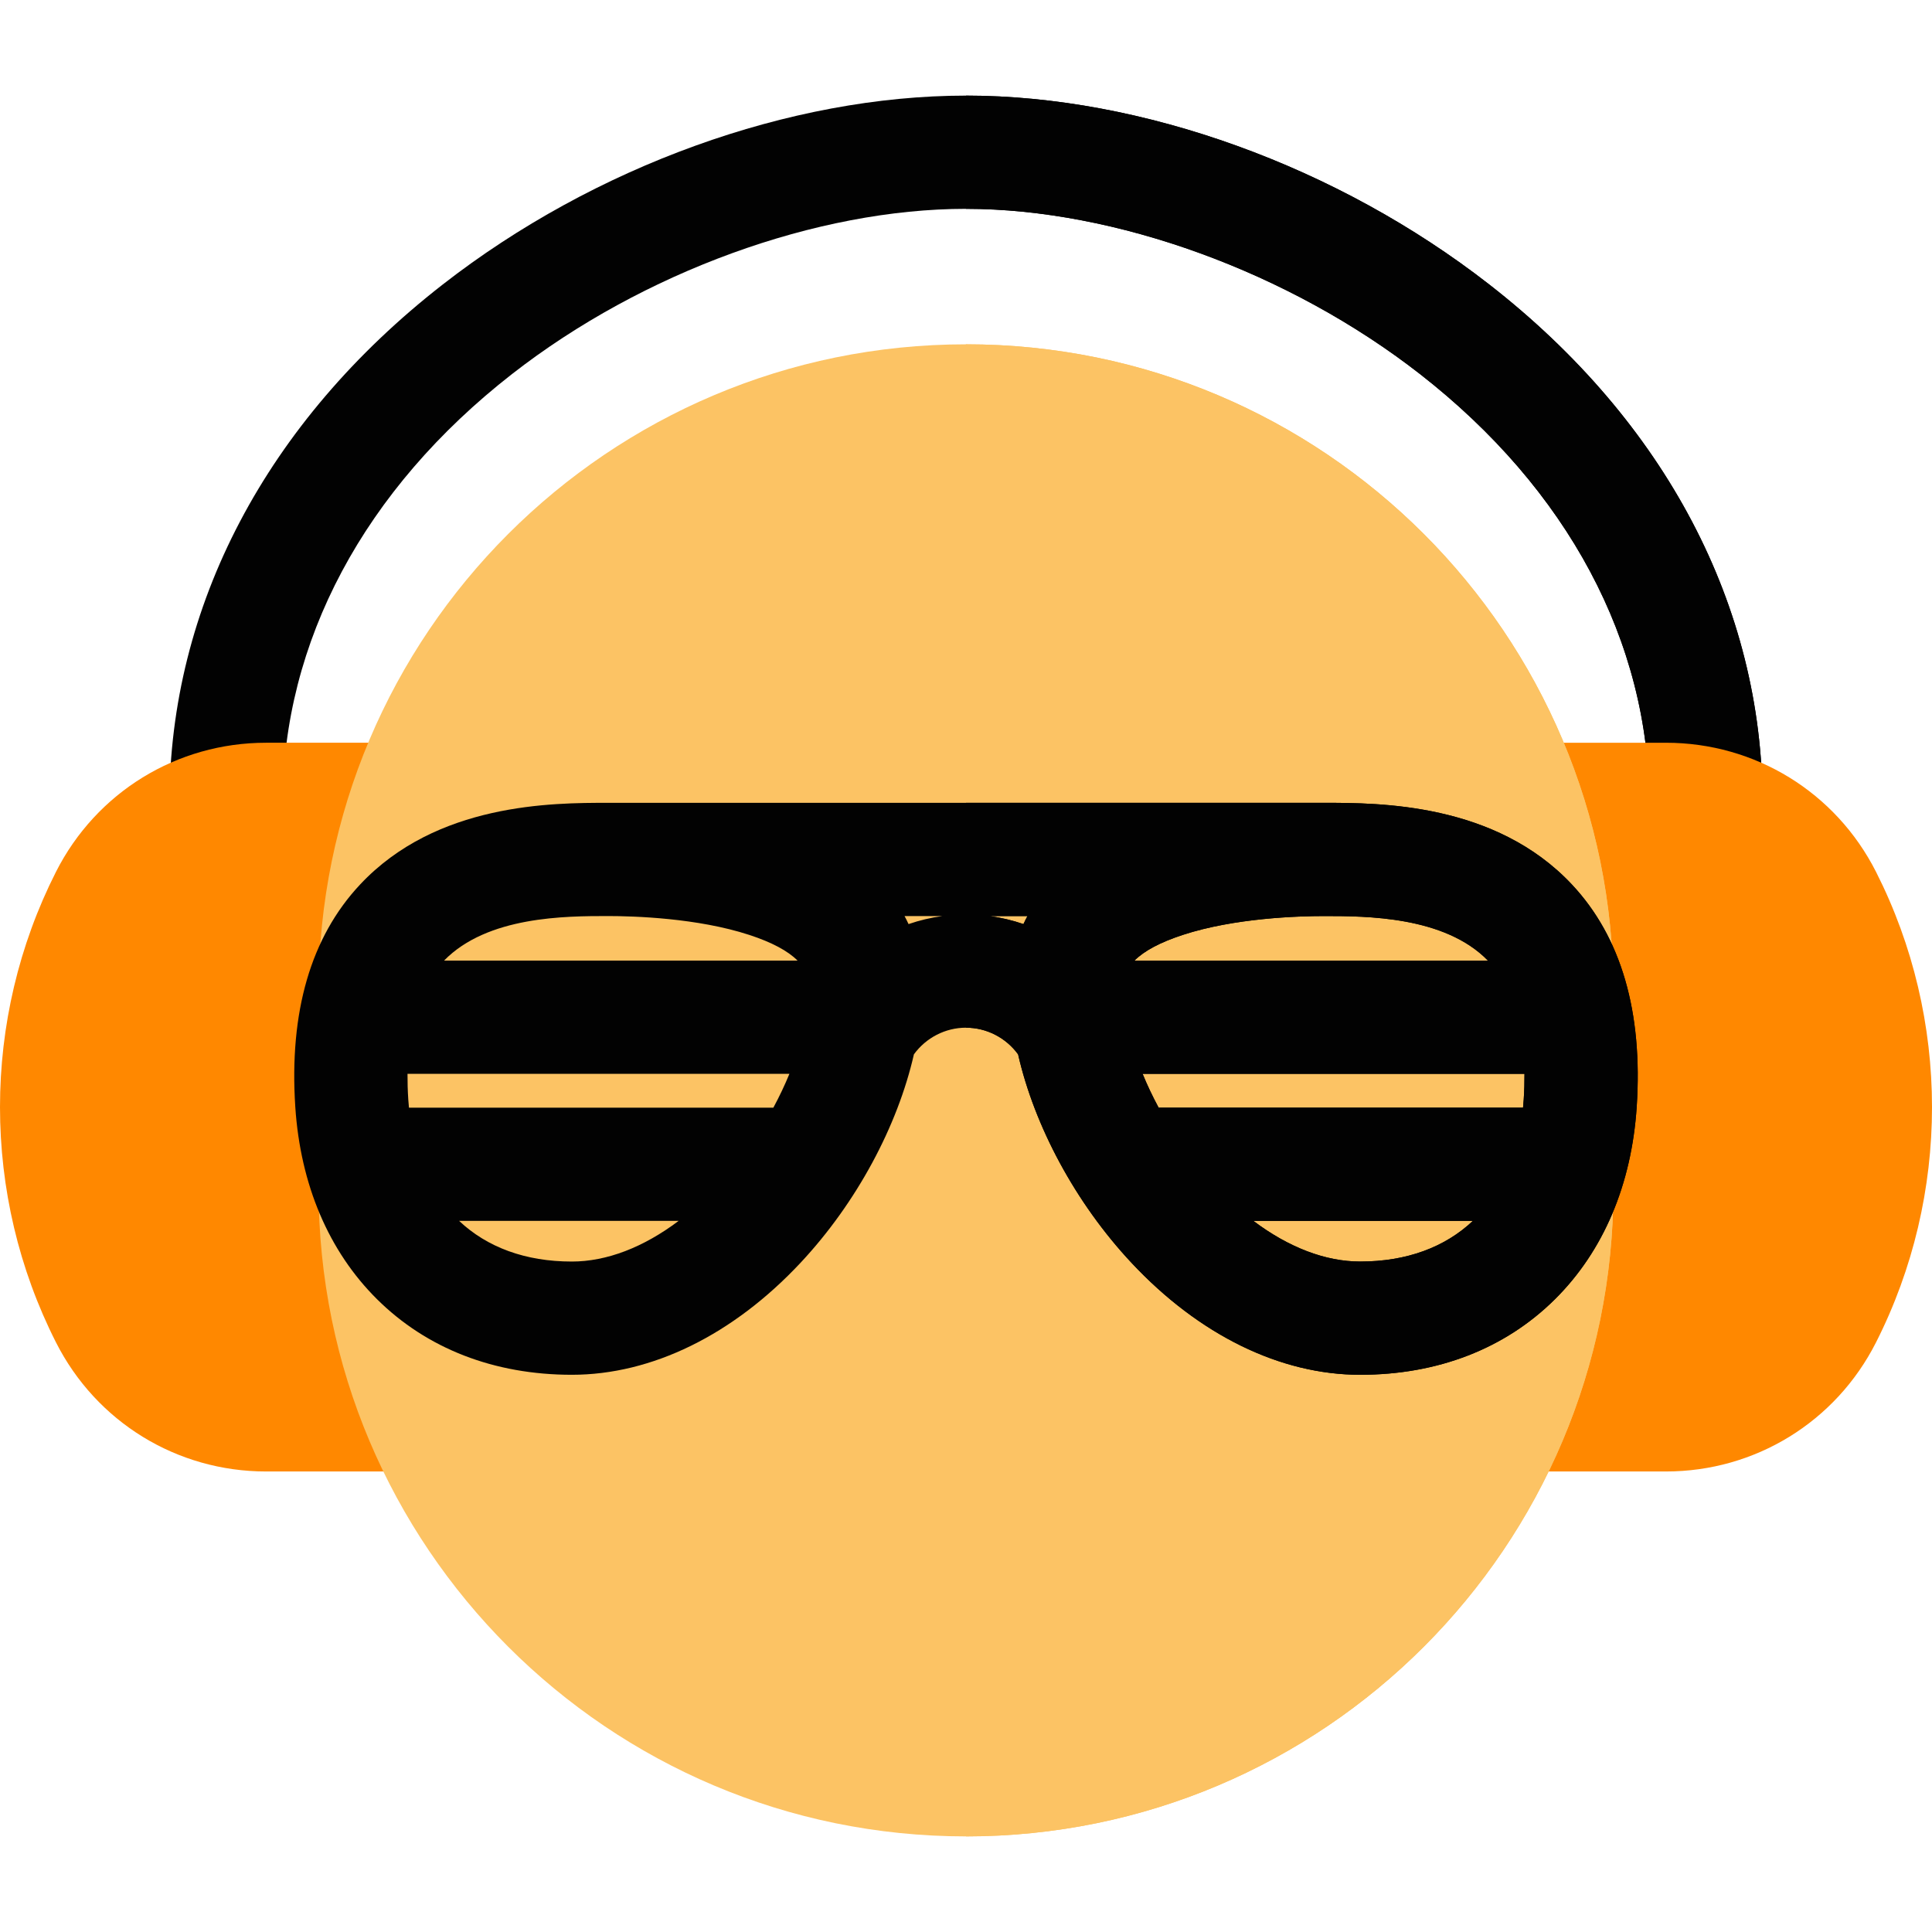 <?xml version="1.0"?>
<svg xmlns="http://www.w3.org/2000/svg" xmlns:xlink="http://www.w3.org/1999/xlink" version="1.1" id="Capa_1" x="0px" y="0px" viewBox="0 0 511.999 511.999" style="enable-background:new 0 0 511.999 511.999;" xml:space="preserve" width="512px" height="512px" class=""><g><path style="fill:#020202" d="M467.103,213.047h-30.007c0-42.91-21.595-83.373-60.808-113.937  C341.654,72.115,295.562,55.345,256,55.345s-85.654,16.77-120.288,43.765c-39.213,30.564-60.808,71.027-60.808,113.937H44.897  c0-52.362,25.701-101.23,72.369-137.604c40.253-31.374,92.117-50.105,138.736-50.105s98.482,18.731,138.736,50.105  C441.402,111.817,467.103,160.686,467.103,213.047z" data-original="#666666" class="" data-old_color="#666666"/><path style="fill:#020202" d="M467.103,213.047h-30.007c0-42.91-21.595-83.373-60.808-113.937  C341.654,72.115,295.562,55.345,256,55.345V25.338c46.619,0,98.482,18.731,138.736,50.105  C441.402,111.817,467.103,160.686,467.103,213.047z" data-original="#4D4D4D" class="" data-old_color="#4D4D4D"/><path style="fill:#FF8800" d="M120.166,389.957H70.522c-23.657,0-44.996-13.11-55.688-34.215  c-19.779-39.04-19.779-85.655,0-124.695c10.691-21.104,32.03-34.214,55.688-34.214h45.729L120.166,389.957z" data-original="#FF79E4" class="" data-old_color="#ff8800"/><path style="fill:#FF8800" d="M441.477,389.957h-49.644l3.919-193.123h45.725c23.657,0,44.996,13.11,55.688,34.215l0,0  c19.779,39.04,19.779,85.656,0,124.695C486.474,376.847,465.136,389.957,441.477,389.957z" data-original="#F745CF" class="" data-old_color="#ff8800"/><path style="fill:#FCC364" d="M84.431,262.817c0-94.755,76.815-171.569,171.569-171.569l0,0  c94.755,0,171.569,76.815,171.569,171.569v52.276c0,94.755-76.815,171.569-171.569,171.569l0,0  c-94.755,0-171.569-76.815-171.569-171.569L84.431,262.817L84.431,262.817z" data-original="#FFD69D" class="active-path" data-old_color="#FDC375"/><path style="fill:#FCC364" d="M256,91.247L256,91.247c94.756,0,171.569,76.815,171.569,171.569v52.276  c0,94.755-76.815,171.569-171.569,171.569l0,0C256,416.285,256,138.688,256,91.247z" data-original="#FFC16B" class="" data-old_color="#FCC365"/><path style="fill:#020202" d="M416.598,234.433c-20.298-21.676-51.019-21.676-65.784-21.676H161.186l0,0h-0.001  c-14.763,0-45.484,0-65.783,21.676c-13.031,13.915-18.8,33.734-17.147,58.904c1.355,20.626,8.845,38.249,21.659,50.965  c13.204,13.103,31.056,20.029,51.625,20.029c21.179,0,42.707-10.543,60.618-29.687c14.891-15.916,25.72-36.276,30.038-55.23  c3.193-4.393,8.325-7.063,13.804-7.063c5.479,0,10.611,2.67,13.804,7.063c4.318,18.952,15.146,39.313,30.037,55.229  c17.912,19.144,39.44,29.688,60.619,29.688c20.569,0,38.421-6.926,51.625-20.029c12.815-12.716,20.304-30.339,21.659-50.965  C435.398,268.167,429.629,248.348,416.598,234.433z M307.048,293.54c-1.601-2.974-3.026-5.979-4.25-8.963h101.206  c0.013,2.181-0.048,4.439-0.203,6.794c-0.048,0.732-0.112,1.453-0.181,2.169H307.048z M262.248,242.764h10.041  c-0.376,0.69-0.728,1.402-1.064,2.127C268.328,243.896,265.322,243.179,262.248,242.764z M240.775,244.891  c-0.336-0.725-0.688-1.437-1.064-2.127h10.041C246.678,243.179,243.672,243.896,240.775,244.891z M108.379,293.54  c-0.069-0.716-0.133-1.437-0.181-2.169c-0.155-2.356-0.216-4.614-0.203-6.794h101.206c-1.224,2.985-2.649,5.989-4.25,8.963H108.379z   M350.816,242.764c11.23,0,32.022,0.008,43.509,11.806h-93.686c2.557-2.574,6.821-4.852,12.79-6.806  C327.214,243.251,344.166,242.764,350.816,242.764z M161.186,242.764c6.648,0,23.599,0.487,37.386,5  c5.969,1.953,10.233,4.232,12.79,6.806h-93.685C129.162,242.772,149.955,242.764,161.186,242.764z M121.67,323.546h58.172  c-9.299,7.006-19.051,10.776-28.302,10.776C139.216,334.324,129.064,330.525,121.67,323.546z M332.157,323.546h58.172  c-7.394,6.979-17.546,10.776-29.87,10.776C351.209,334.324,341.457,330.553,332.157,323.546z" data-original="#4BDED3" class="" data-old_color="#4BDED3"/><path style="fill:#020202" d="M416.598,234.433c-20.298-21.676-51.019-21.676-65.784-21.676H256v59.595  c5.479,0,10.611,2.67,13.804,7.063c4.318,18.952,15.146,39.313,30.037,55.229c17.912,19.144,39.44,29.688,60.619,29.688  c20.569,0,38.421-6.926,51.625-20.029c12.815-12.716,20.304-30.339,21.659-50.965C435.398,268.167,429.629,248.348,416.598,234.433z   M271.225,244.891c-2.899-0.995-5.903-1.712-8.977-2.127h10.041C271.914,243.454,271.562,244.166,271.225,244.891z M313.428,247.764  c13.786-4.513,30.737-5,37.387-5c11.23,0,32.022,0.008,43.509,11.806h-93.685C303.195,251.996,307.459,249.718,313.428,247.764z   M360.46,334.324c-9.251,0-19.003-3.771-28.303-10.776h58.172C382.936,330.525,372.784,334.324,360.46,334.324z M403.802,291.37  c-0.048,0.732-0.112,1.453-0.181,2.169h-96.572c-1.601-2.974-3.026-5.979-4.25-8.963h101.206  C404.017,286.757,403.956,289.015,403.802,291.37z" data-original="#02C7B2" class="" data-old_color="#030303"/></g> </svg>
